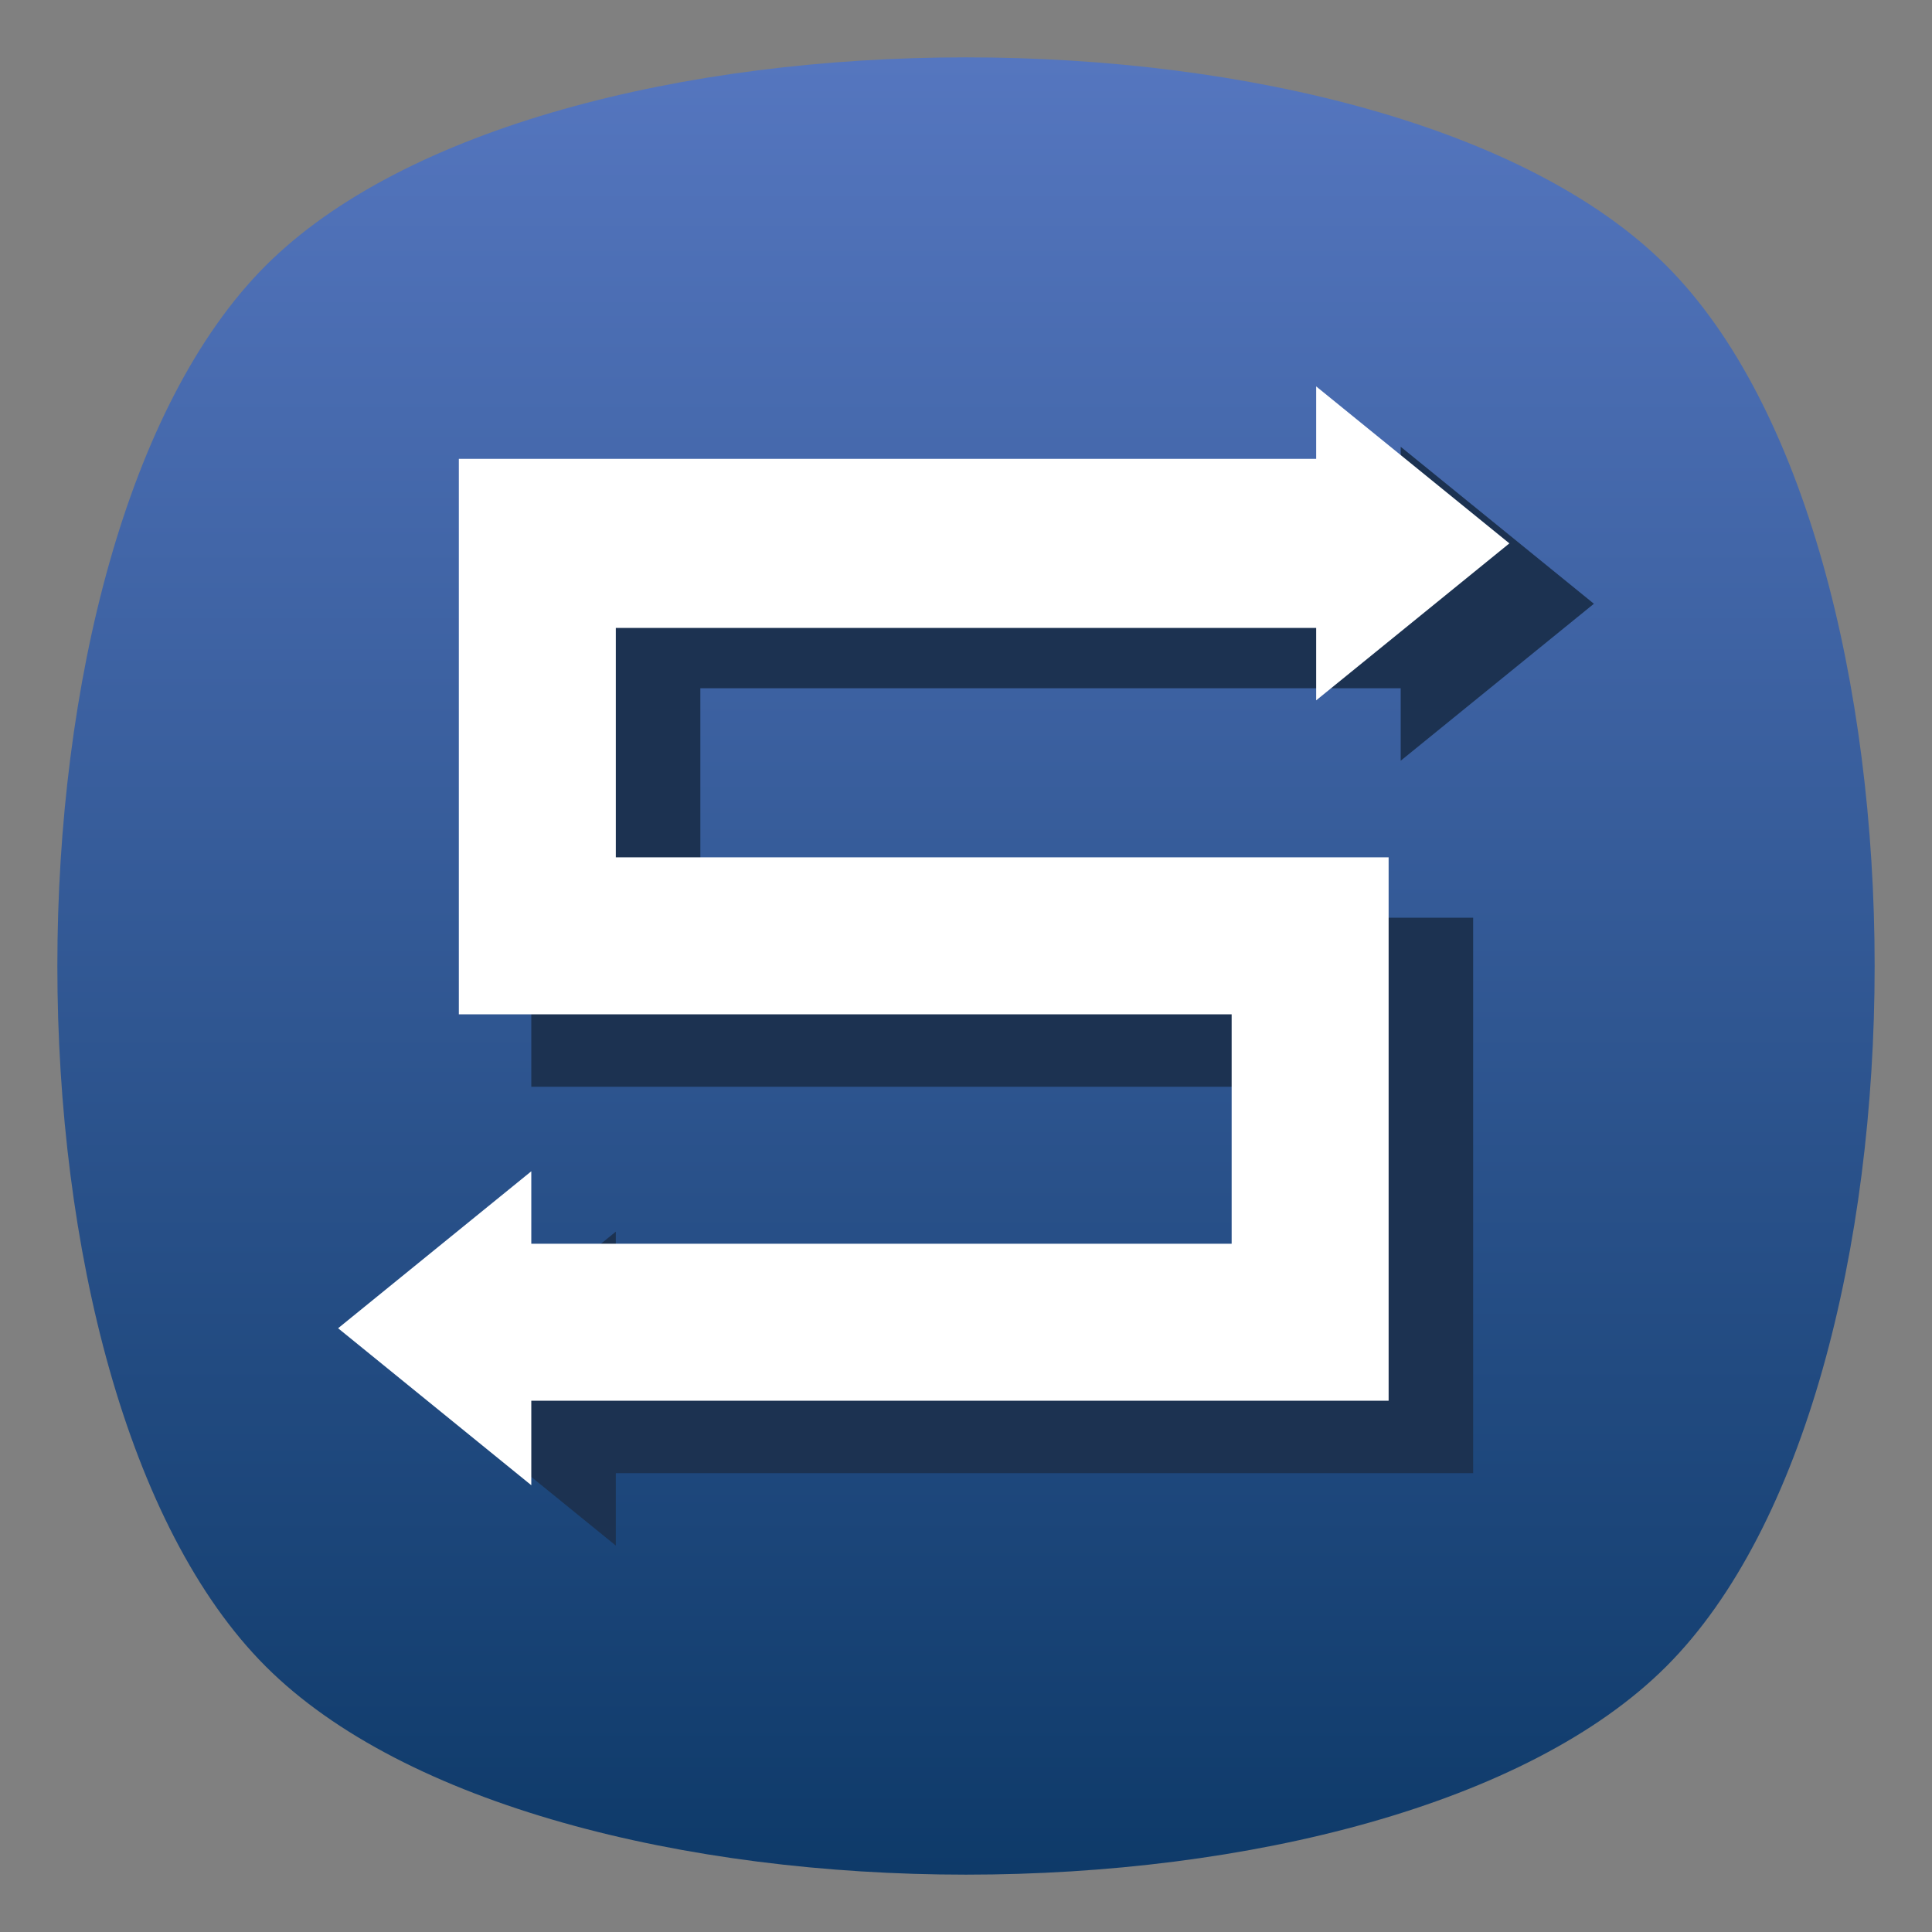 <?xml version="1.0" encoding="utf-8"?>
<!-- Generator: Adobe Illustrator 21.0.0, SVG Export Plug-In . SVG Version: 6.00 Build 0)  -->
<svg version="1.1" id="图层_1" xmlns="http://www.w3.org/2000/svg" xmlns:xlink="http://www.w3.org/1999/xlink" x="0px" y="0px"
	 viewBox="0 0 16 16" style="enable-background:new 0 0 16 16;" xml:space="preserve">
<rect x="0" y="0" width="16" height="16" fill="#808080" stroke="none"/>
<style type="text/css">
	.st0{fill:url(#SVGID_1_);}
	.st1{fill:#1C3251;}
	.st2{fill:#FFFFFF;}
</style>
<title>16</title>
<g id="底板_复制">
	<g id="深蓝色">
		<g id="_16">
			
				<linearGradient id="SVGID_1_" gradientUnits="userSpaceOnUse" x1="8" y1="2.498" x2="8" y2="17.499" gradientTransform="matrix(1 0 0 -1 0 18)">
				<stop  offset="0" style="stop-color:#0E3A69"/>
				<stop  offset="1" style="stop-color:#5576BF"/>
			</linearGradient>
			<path class="st0" d="M13.8,13.8c-2.3,2.3-9.3,2.3-11.6,0s-2.3-9.3,0-11.6s9.3-2.3,11.6,0S16.1,11.5,13.8,13.8z"/>
		</g>
	</g>
</g>
<g id="samba-深蓝色">
	<polygon class="st1" points="5.8,5.7 11.6,5.7 11.6,6.3 13.2,5 11.6,3.7 11.6,4.3 4.4,4.3 4.4,9 10.8,9 10.8,10.8 5.1,10.8 
		5.1,10.2 3.5,11.5 5.1,12.8 5.1,12.2 12.2,12.2 12.2,7.7 12.2,7.6 5.8,7.6 	"/>
	<polygon class="st2" points="5.1,5.2 10.9,5.2 10.9,5.8 12.5,4.5 10.9,3.2 10.9,3.8 3.8,3.8 3.8,8.4 10.2,8.4 10.2,10.3 4.4,10.3 
		4.4,9.7 2.8,11 4.4,12.3 4.4,11.6 11.5,11.6 11.5,7.1 11.5,7.1 5.1,7.1 	"/>
</g>
</svg>
